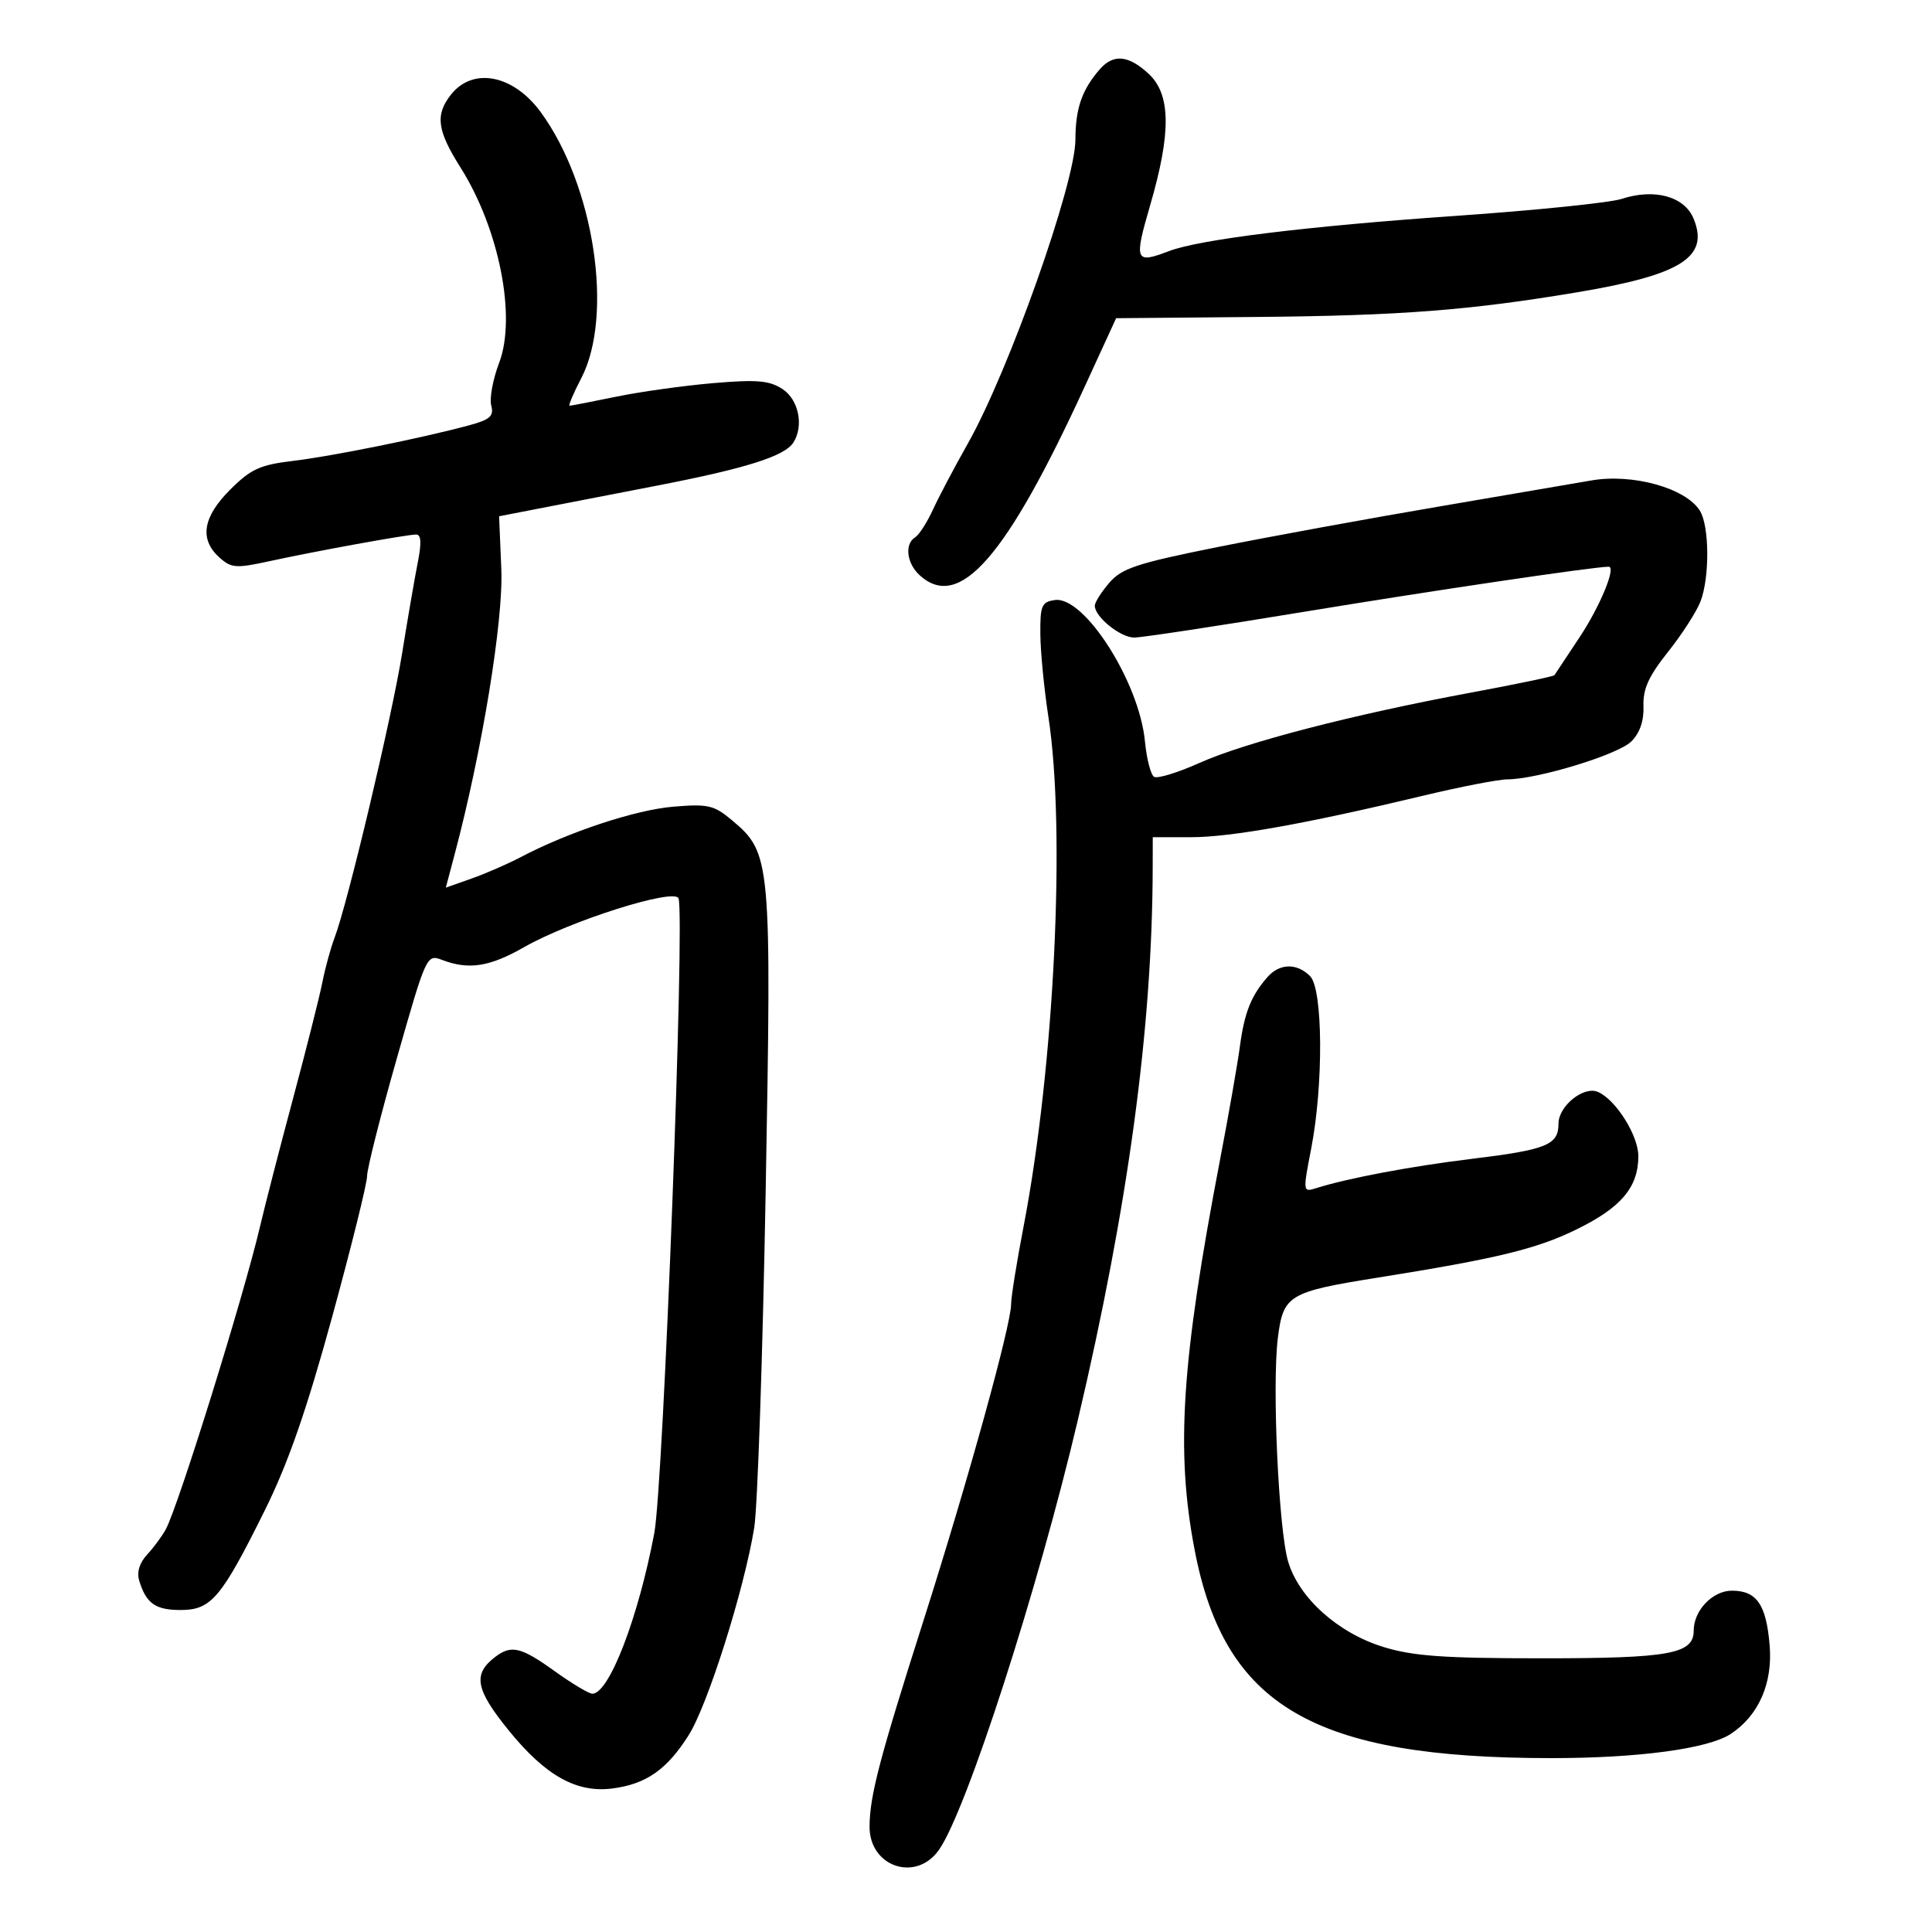 <svg xmlns="http://www.w3.org/2000/svg" width="300" height="300" viewBox="0 0 300 300" version="1.1">
	<path d="M 170.783 10.750 C 167.997 13.945, 167 16.818, 166.991 21.684 C 166.978 28.458, 156.647 57.630, 150.268 68.904 C 148.215 72.532, 145.787 77.132, 144.872 79.127 C 143.957 81.121, 142.711 83.060, 142.104 83.436 C 140.417 84.478, 140.788 87.498, 142.829 89.345 C 148.977 94.909, 156.244 86.578, 168.469 59.955 L 173.311 49.411 195.139 49.217 C 217.441 49.019, 228.213 48.188, 245 45.371 C 261.112 42.667, 265.447 39.909, 262.973 33.934 C 261.546 30.491, 256.906 29.222, 251.815 30.884 C 249.992 31.479, 238.375 32.668, 226 33.526 C 203.026 35.120, 186.307 37.172, 181.538 38.985 C 176.234 41.002, 176.063 40.583, 178.616 31.801 C 181.882 20.569, 181.806 14.651, 178.354 11.452 C 175.231 8.558, 172.885 8.341, 170.783 10.750 M 70.016 14.707 C 67.552 17.840, 67.869 20.247, 71.503 26.004 C 77.517 35.531, 80.224 49.229, 77.501 56.357 C 76.539 58.878, 75.989 61.848, 76.279 62.958 C 76.715 64.626, 76.111 65.162, 72.789 66.057 C 65.378 68.052, 51.554 70.843, 45.500 71.567 C 40.377 72.179, 38.952 72.830, 35.750 76.024 C 31.490 80.274, 30.931 83.723, 34.046 86.542 C 35.904 88.223, 36.617 88.279, 41.796 87.151 C 49.096 85.561, 63.164 83.003, 64.616 83.001 C 65.394 83, 65.476 84.285, 64.887 87.250 C 64.422 89.588, 63.316 96, 62.430 101.500 C 60.810 111.545, 53.975 140.314, 51.941 145.646 C 51.342 147.216, 50.498 150.300, 50.065 152.500 C 49.632 154.700, 47.588 162.800, 45.524 170.500 C 43.459 178.200, 41.137 187.200, 40.364 190.500 C 37.836 201.289, 27.755 233.691, 25.760 237.437 C 25.193 238.502, 23.888 240.277, 22.859 241.382 C 21.661 242.668, 21.215 244.128, 21.617 245.445 C 22.700 248.991, 24.125 250, 28.050 250 C 32.798 250, 34.357 248.153, 41.120 234.520 C 44.726 227.250, 47.587 219.038, 51.545 204.598 C 54.545 193.651, 57 183.762, 57 182.620 C 57 181.479, 59.079 173.255, 61.619 164.343 C 66.212 148.233, 66.253 148.146, 68.685 149.070 C 72.802 150.635, 76.033 150.128, 81.378 147.076 C 88.554 142.978, 104.733 137.861, 105.358 139.491 C 106.386 142.169, 103.013 230.588, 101.597 238.071 C 99.101 251.267, 94.575 263, 91.979 263 C 91.443 263, 88.812 261.425, 86.133 259.500 C 80.898 255.739, 79.398 255.379, 76.896 257.286 C 73.396 259.951, 73.819 262.305, 78.929 268.621 C 84.698 275.751, 89.543 278.459, 95.177 277.703 C 100.377 277.006, 103.552 274.776, 106.928 269.452 C 109.883 264.793, 115.526 246.946, 117.114 237.242 C 117.631 234.084, 118.431 210.589, 118.892 185.032 C 119.821 133.527, 119.726 132.471, 113.692 127.394 C 110.869 125.019, 109.972 124.810, 104.531 125.264 C 98.673 125.752, 88.287 129.188, 80.844 133.101 C 78.833 134.158, 75.396 135.655, 73.207 136.427 L 69.225 137.832 70.596 132.666 C 74.862 116.590, 78.178 96.342, 77.845 88.404 L 77.500 80.167 83 79.097 C 86.025 78.509, 94.575 76.851, 102 75.412 C 115.865 72.726, 121.851 70.834, 123.200 68.711 C 124.845 66.122, 124.019 62.059, 121.515 60.418 C 119.473 59.080, 117.553 58.915, 110.765 59.491 C 106.219 59.878, 99.433 60.825, 95.685 61.597 C 91.936 62.369, 88.681 63, 88.451 63 C 88.220 63, 89.029 61.088, 90.247 58.750 C 95.330 48.998, 92.274 28.816, 83.994 17.450 C 79.729 11.596, 73.435 10.361, 70.016 14.707 M 247 74.622 C 245.625 74.869, 235.275 76.641, 224 78.559 C 212.725 80.477, 196.976 83.358, 189.002 84.961 C 176.532 87.468, 174.188 88.243, 172.252 90.494 C 171.013 91.934, 170 93.536, 170 94.056 C 170 95.791, 173.974 99, 176.124 99 C 177.293 99, 189.273 97.182, 202.748 94.959 C 222.456 91.708, 247.527 88, 249.795 88 C 251.006 88, 248.452 94.174, 245.245 99 C 243.235 102.025, 241.491 104.654, 241.370 104.842 C 241.248 105.031, 235.377 106.256, 228.324 107.564 C 210.103 110.945, 193.322 115.295, 186.236 118.474 C 182.886 119.978, 179.721 120.945, 179.202 120.625 C 178.683 120.304, 178.044 117.813, 177.782 115.088 C 176.900 105.900, 168.368 92.526, 163.802 93.174 C 161.743 93.466, 161.505 94.027, 161.545 98.500 C 161.570 101.250, 162.133 107.020, 162.795 111.322 C 165.511 128.952, 163.721 165.613, 158.931 190.500 C 157.872 196, 157.006 201.400, 157.006 202.500 C 157.006 205.744, 150.295 229.991, 143.444 251.500 C 136.554 273.132, 135.062 278.817, 135.024 283.595 C 134.975 289.876, 142.221 292.335, 145.798 287.250 C 150.070 281.178, 161.168 246.831, 167.367 220.500 C 175.182 187.303, 178.940 159.582, 178.990 134.750 L 179 130 184.965 130 C 191.129 130, 202.809 127.910, 221 123.552 C 226.775 122.168, 232.655 121.028, 234.068 121.018 C 238.805 120.985, 251.272 117.173, 253.311 115.134 C 254.635 113.809, 255.284 111.924, 255.198 109.646 C 255.098 106.996, 255.997 105.009, 259.003 101.233 C 261.168 98.514, 263.440 94.987, 264.053 93.395 C 265.493 89.649, 265.441 81.678, 263.959 79.306 C 261.747 75.763, 253.433 73.467, 247 74.622 M 196.783 151.750 C 194.261 154.641, 193.232 157.241, 192.528 162.500 C 192.159 165.250, 190.780 173.125, 189.463 180 C 183.449 211.386, 182.544 225.216, 185.496 240.644 C 190.145 264.943, 203.939 273, 240.892 273 C 254.433 273, 265.222 271.548, 268.732 269.253 C 273.070 266.416, 275.281 261.399, 274.792 255.500 C 274.265 249.152, 272.782 247, 268.934 247 C 265.937 247, 263 250.063, 263 253.187 C 263 256.824, 259.318 257.500, 239.500 257.500 C 224.135 257.500, 219.404 257.161, 214.768 255.727 C 207.753 253.558, 201.709 248.135, 200.027 242.500 C 198.540 237.521, 197.507 215.097, 198.426 207.744 C 199.256 201.104, 200.087 200.601, 213.863 198.401 C 232.451 195.433, 238.553 193.955, 244.777 190.915 C 251.732 187.517, 254.400 184.358, 254.400 179.520 C 254.400 176.303, 250.881 170.724, 248.109 169.546 C 245.892 168.603, 242 171.752, 242 174.488 C 242 177.790, 240.171 178.530, 228.500 179.950 C 219.139 181.090, 209.249 182.952, 204.392 184.491 C 202.303 185.153, 202.296 185.095, 203.605 178.330 C 205.527 168.395, 205.430 153.572, 203.429 151.571 C 201.363 149.506, 198.678 149.578, 196.783 151.750" stroke="none" fill="black" fill-rule="evenodd"/>
</svg>